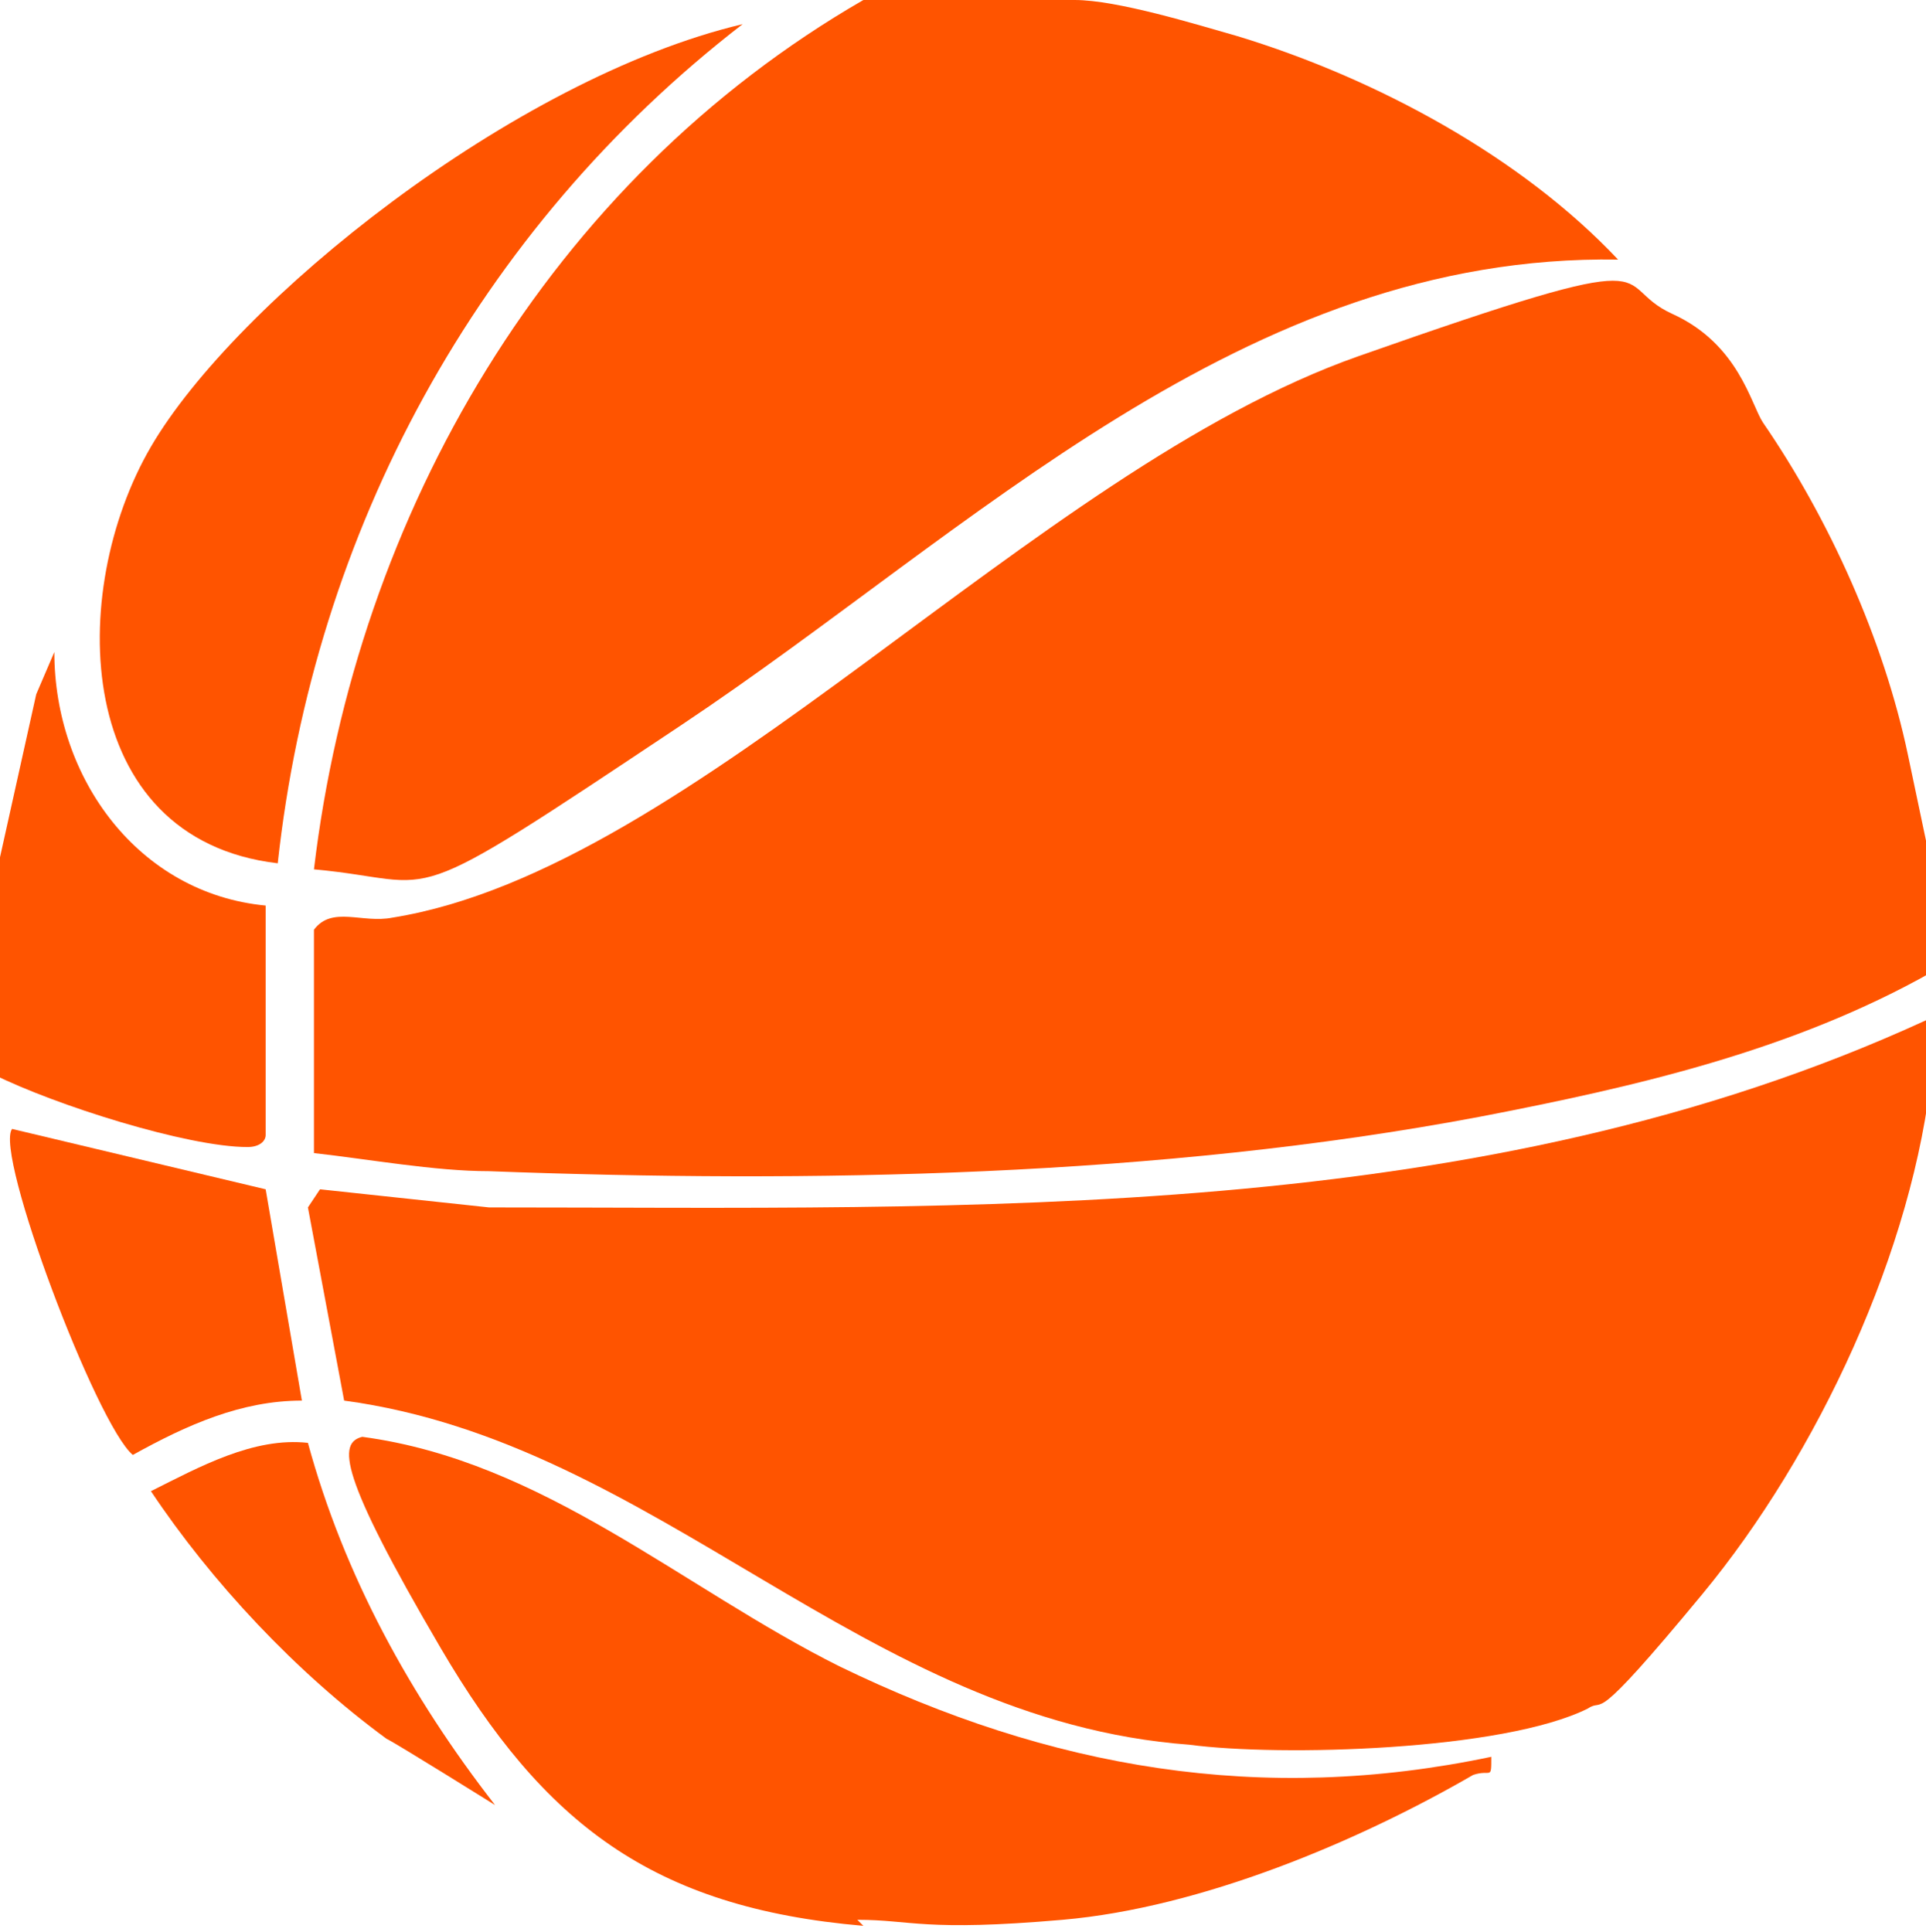 <?xml version="1.0" encoding="UTF-8"?>
<svg id="Capa_1" xmlns="http://www.w3.org/2000/svg" version="1.1" xmlns:xlink="http://www.w3.org/1999/xlink" viewBox="0 0 31.9 32">
  <!-- Generator: Adobe Illustrator 29.2.1, SVG Export Plug-In . SVG Version: 2.1.0 Build 116)  -->
  <defs>
    <style>
      .st0 {
        fill: #ff5400;
      }
    </style>
  </defs>
  <path class="st0" d="M32,14.3v1.8c-2.3,1.3-4.9,1.9-7.5,2.4-5.3,1-11.1,1.1-16.4.9-.9,0-2-.2-2.9-.3v-3.7c.3-.4.8-.1,1.3-.2,5-.8,10.6-7.4,16-9.3s4.1-1.2,5.2-.7,1.3,1.5,1.5,1.8c1.1,1.6,2,3.6,2.4,5.5l.4,1.9Z"/>
  <path class="st0" d="M32,17.7c-.3,3-1.9,6.4-3.8,8.7s-1.6,1.7-1.9,1.9c-1.4.7-5.1.8-6.6.6-5.4-.4-8.8-5-14-5.7l-.6-3.2.2-.3,2.8.3c8,0,16.4.3,23.8-3.1,0,.3,0,.5,0,.8Z"/>
  <path class="st0" d="M17.8,0c.7,0,2,.4,2.7.6,2.3.7,4.7,2,6.3,3.7-6.2-.1-10.7,4.5-15.5,7.7s-3.9,2.6-6.1,2.4C5.9,8.5,9.1,3,14.3,0c1.1,0,2.4-.1,3.5,0Z"/>
  <path class="st0" d="M14.3,31.9c-3.5-.3-5.3-1.7-7-4.6s-1.7-3.4-1.3-3.5c3,.4,5.3,2.5,7.9,3.8,3.5,1.7,7,2.3,10.8,1.5,0,.4,0,.2-.3.3-1.9,1.1-4.5,2.2-6.8,2.4s-2.5,0-3.4,0Z"/>
  <path class="st0" d="M0,14.2l.6-2.7.3-.7c0,2.1,1.4,4,3.5,4.2v3.8c0,.1-.1.2-.3.2-1,0-3.2-.7-4.2-1.2v-3.6Z"/>
  <path class="st0" d="M12.3.4c-4.4,3.4-7.1,8.4-7.7,13.9-3.4-.4-3.5-4.5-2.1-6.9S8.5,1.3,12.3.4Z"/>
  <path class="st0" d="M4.4,19.7l.6,3.5c-1,0-1.9.4-2.8.9-.6-.5-2.3-5-2-5.4l4.2,1Z"/>
  <path class="st0" d="M8.2,29.9c0,0-1.6-1-1.8-1.1-1.5-1.1-2.9-2.6-3.9-4.1.8-.4,1.7-.9,2.6-.8.6,2.2,1.7,4.2,3.1,6Z"/>
</svg>